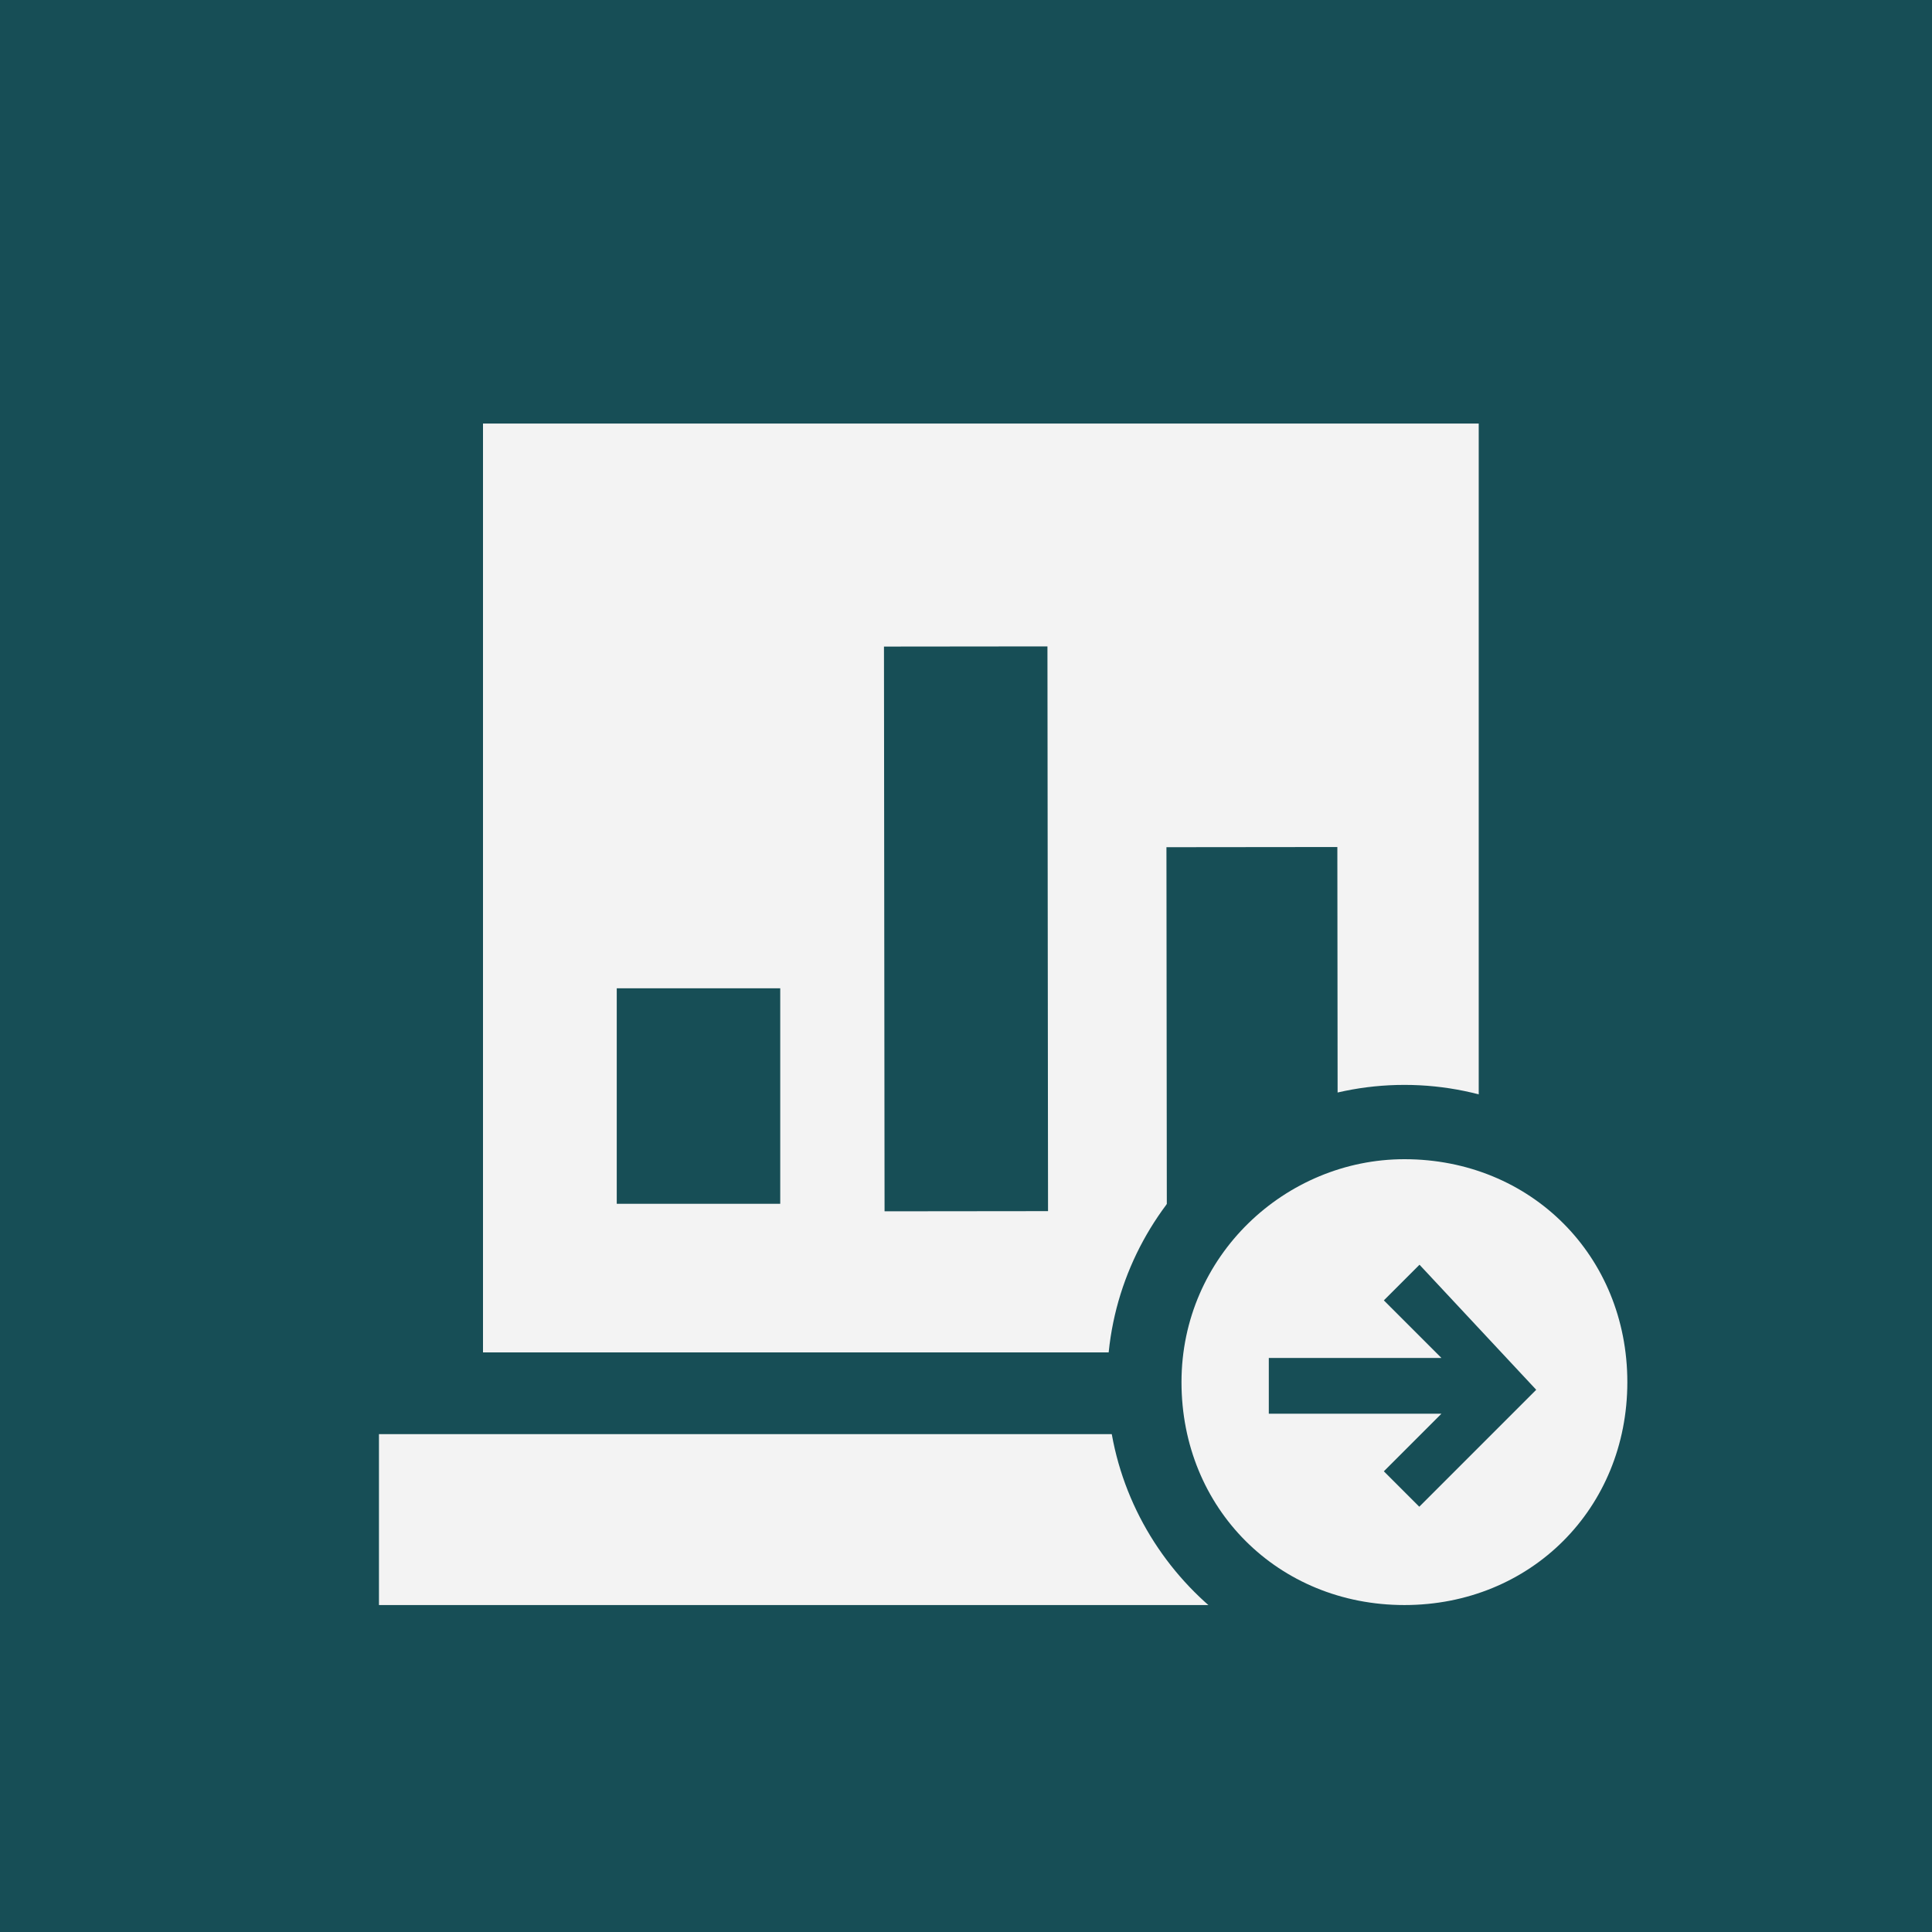 <?xml version="1.0" encoding="utf-8"?>
<!-- Generator: Adobe Illustrator 23.0.1, SVG Export Plug-In . SVG Version: 6.00 Build 0)  -->
<svg version="1.0" xmlns="http://www.w3.org/2000/svg" xmlns:xlink="http://www.w3.org/1999/xlink" x="0px" y="0px"
	 viewBox="0 0 26 26" enable-background="new 0 0 26 26" xml:space="preserve">
<g>
	<g>
		<rect fill="#174E56" width="26" height="26"/>
		<rect x="6.5" y="5.7" fill="#F3F3F3" width="13.4" height="12.5"/>
		<rect x="5.1" y="19.3" fill="#F3F3F3" width="16" height="2.3"/>

			<rect x="11.9" y="8.7" transform="matrix(1 -1.047155e-03 1.047155e-03 1 -1.306337e-02 1.366837e-02)" fill="#174E56" width="2.2" height="7.6"/>

			<rect x="15.7" y="11.4" transform="matrix(1 -1.047155e-03 1.047155e-03 1 -1.445253e-02 1.768073e-02)" fill="#174E56" width="2.3" height="4.9"/>
		<rect x="8.3" y="13.3" fill="#174E56" width="2.2" height="2.9"/>
		<circle fill="#F3F3F3" cx="18.9" cy="18.6" r="3.5"/>
		<path fill="#174E56" d="M18.9,15.6c1.7,0,3,1.3,3,3s-1.3,3-3,3s-3-1.3-3-3S17.3,15.6,18.9,15.6 M18.9,14.6c-2.2,0-4,1.8-4,4
			s1.8,4,4,4s4-1.8,4-4S21.1,14.6,18.9,14.6z"/>
		<polygon fill="#174E56" stroke="#174E56" stroke-width="0.25" stroke-miterlimit="10" points="18.8,17.5 19.1,17.2 20.5,18.7
			19.1,20.1 18.8,19.8 19.7,18.9 17.2,18.9 17.2,18.4 19.7,18.4 		"/>
	</g>
</g>
</svg>
